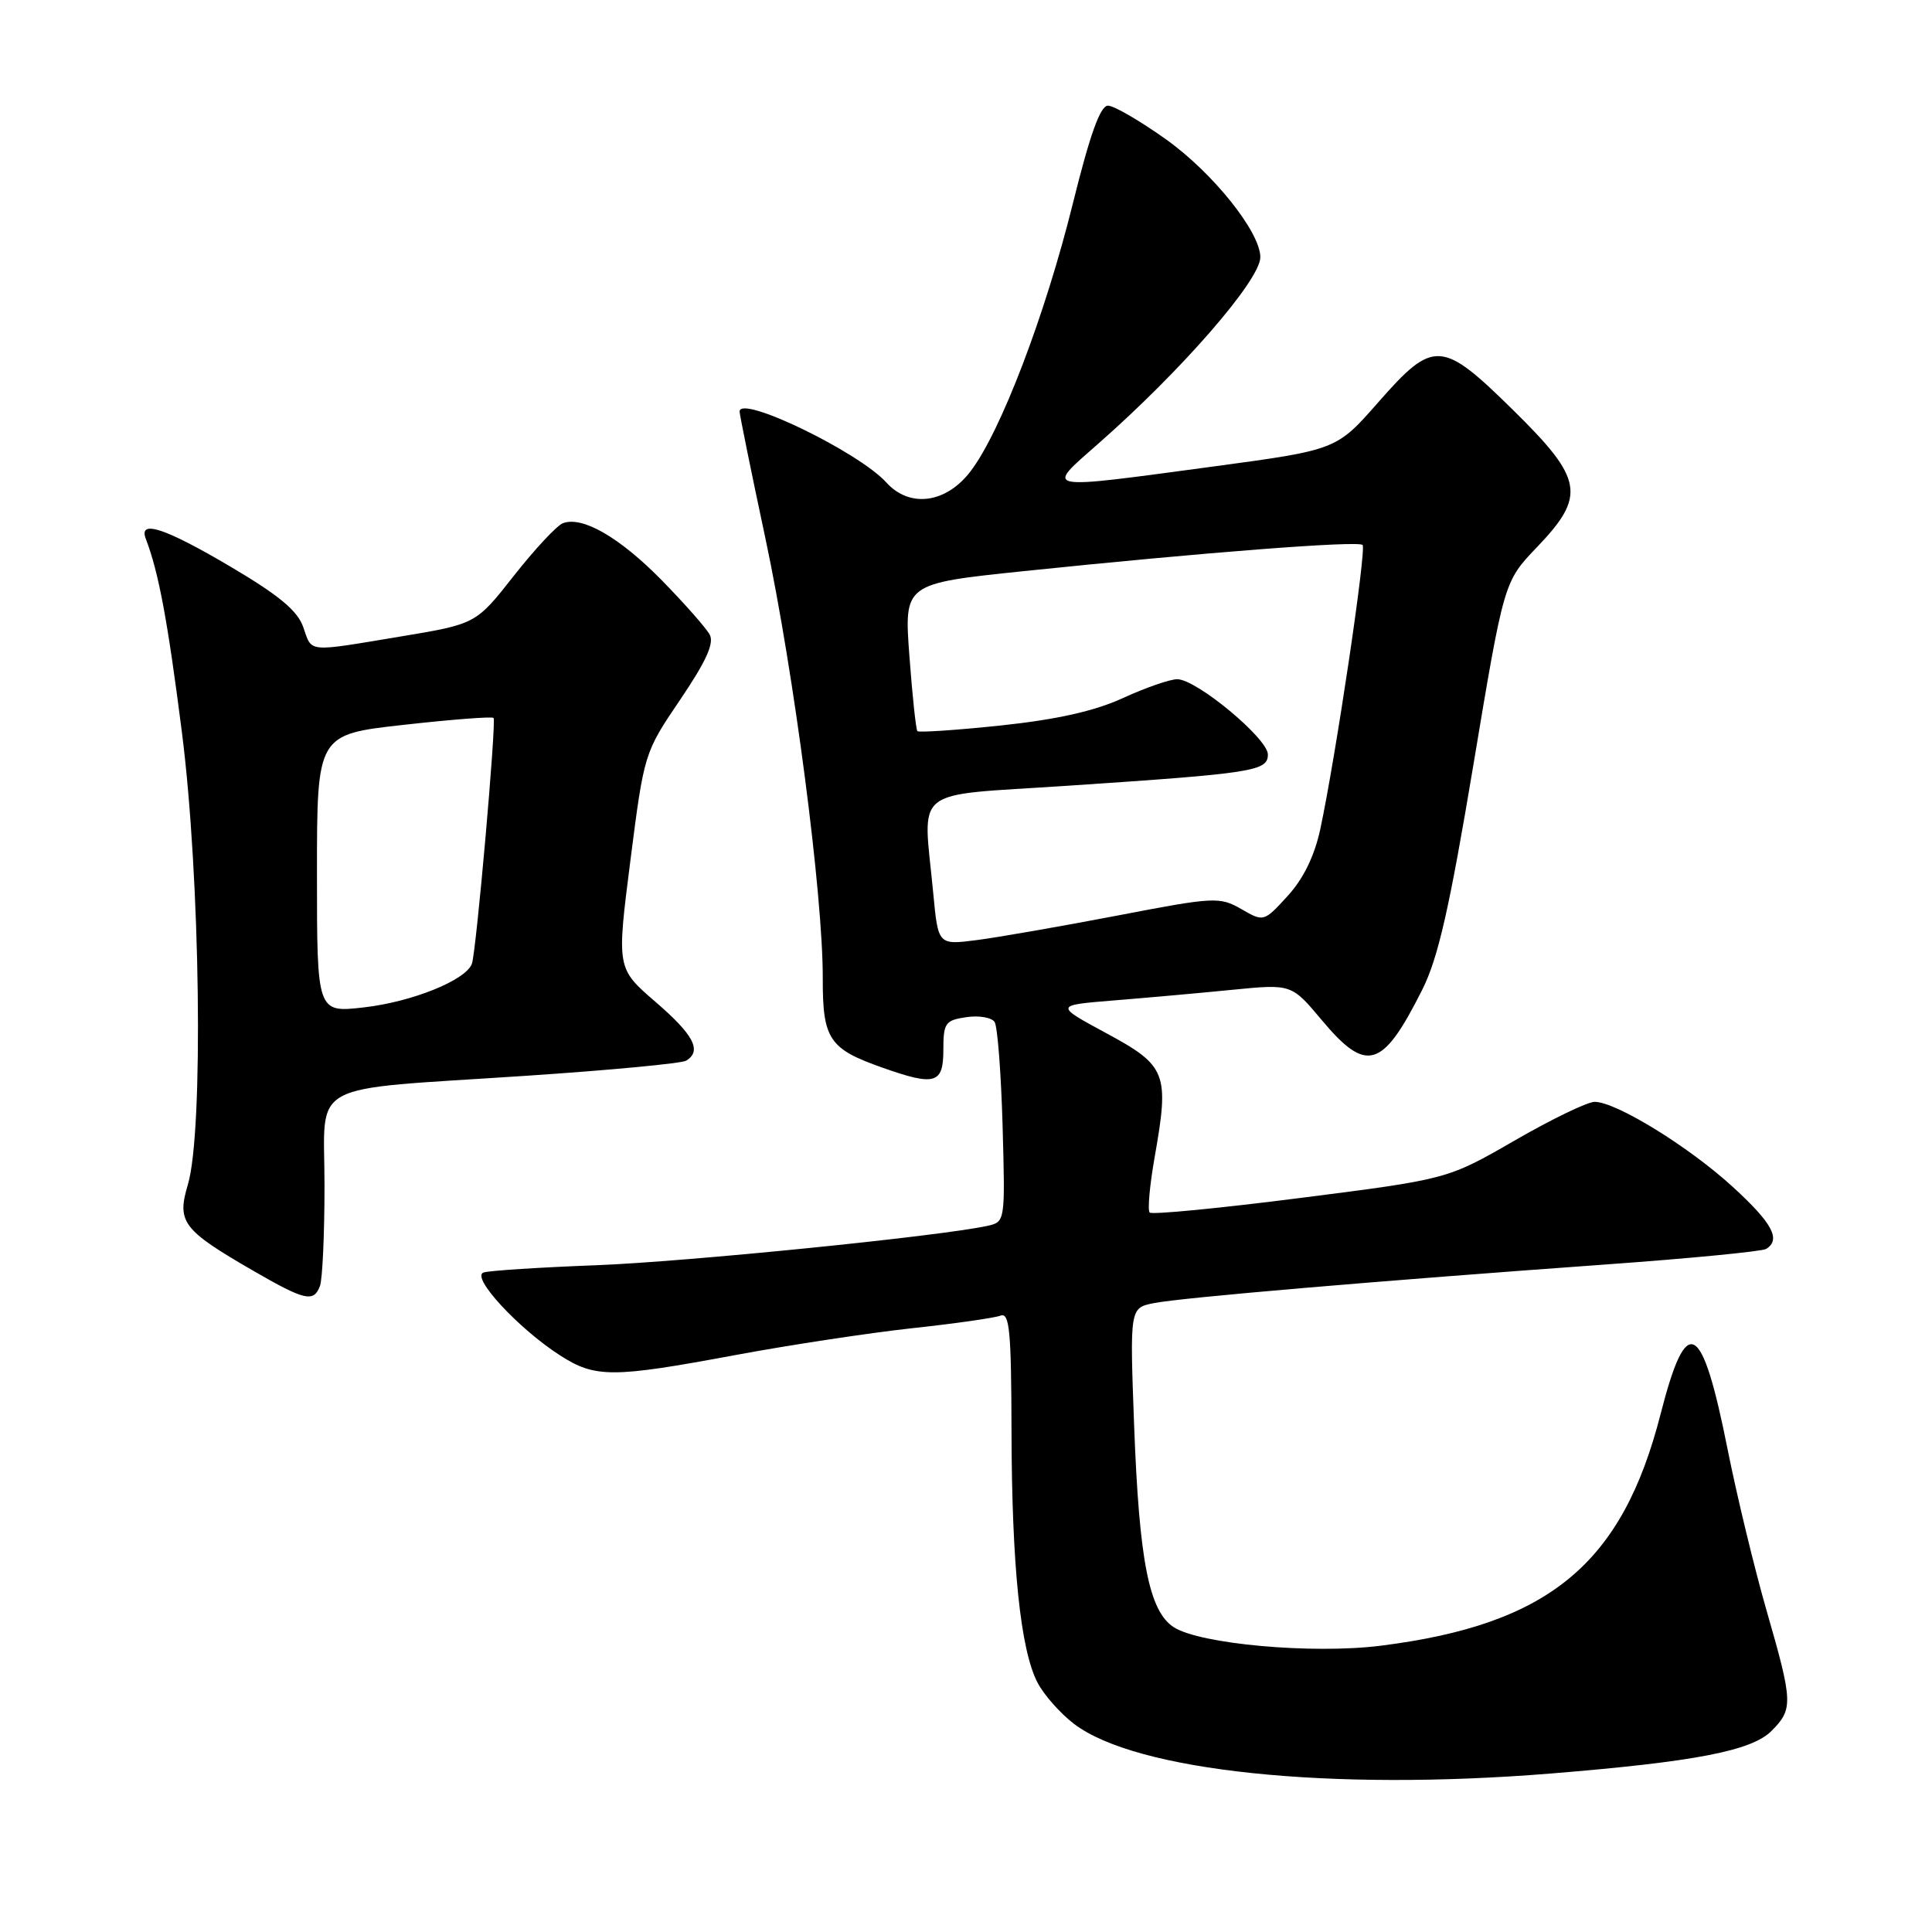 <?xml version="1.0" encoding="UTF-8" standalone="no"?>
<!DOCTYPE svg PUBLIC "-//W3C//DTD SVG 1.1//EN" "http://www.w3.org/Graphics/SVG/1.1/DTD/svg11.dtd" >
<svg xmlns="http://www.w3.org/2000/svg" xmlns:xlink="http://www.w3.org/1999/xlink" version="1.1" viewBox="0 0 256 256">
 <g >
 <path fill="currentColor"
d=" M 205.50 235.00 C 224.54 233.45 232.09 232.00 234.72 229.37 C 237.62 226.47 237.59 225.58 234.08 213.41 C 232.48 207.86 230.17 198.30 228.94 192.16 C 225.51 174.92 223.50 173.83 220.04 187.36 C 214.95 207.25 205.26 215.27 182.91 218.07 C 173.88 219.20 158.95 217.85 155.51 215.60 C 152.25 213.46 150.95 206.81 150.28 188.95 C 149.70 173.31 149.70 173.31 152.89 172.67 C 156.49 171.95 182.50 169.73 212.77 167.55 C 223.92 166.75 233.49 165.82 234.02 165.49 C 236.03 164.25 234.85 162.06 229.56 157.23 C 223.74 151.91 214.13 146.00 211.30 146.00 C 210.35 146.00 205.57 148.31 200.69 151.13 C 191.81 156.25 191.81 156.25 172.34 158.73 C 161.64 160.10 152.64 160.97 152.34 160.67 C 152.04 160.37 152.34 157.06 153.00 153.31 C 154.96 142.21 154.58 141.22 146.62 136.92 C 139.73 133.20 139.73 133.20 147.62 132.56 C 151.95 132.21 159.02 131.58 163.32 131.15 C 171.13 130.38 171.13 130.38 175.16 135.19 C 181.09 142.27 183.20 141.62 188.46 131.13 C 190.56 126.96 192.06 120.34 195.22 101.42 C 199.28 77.07 199.28 77.07 203.64 72.52 C 210.19 65.68 209.82 63.51 200.52 54.36 C 191.02 45.01 189.97 44.95 182.63 53.30 C 177.10 59.61 177.10 59.61 160.80 61.81 C 137.77 64.91 138.42 65.04 145.55 58.77 C 156.63 49.03 167.00 37.09 167.00 34.08 C 167.00 30.75 160.72 22.90 154.51 18.47 C 151.06 16.01 147.60 14.00 146.81 14.00 C 145.79 14.00 144.42 17.84 142.16 26.96 C 138.50 41.75 132.59 57.23 128.61 62.44 C 125.36 66.71 120.53 67.35 117.43 63.92 C 113.77 59.88 98.00 52.25 98.00 54.53 C 98.00 54.93 99.54 62.52 101.43 71.38 C 105.22 89.21 109.05 118.61 109.02 129.60 C 109.00 137.70 109.85 138.98 116.93 141.47 C 123.91 143.94 125.00 143.62 125.00 139.11 C 125.00 135.55 125.25 135.19 128.04 134.78 C 129.72 134.53 131.40 134.82 131.79 135.42 C 132.18 136.01 132.65 142.22 132.85 149.21 C 133.20 161.85 133.19 161.91 130.85 162.43 C 124.56 163.81 90.96 167.19 79.00 167.65 C 71.58 167.93 64.86 168.36 64.08 168.61 C 62.33 169.17 68.67 176.04 74.23 179.61 C 78.88 182.59 81.13 182.59 97.40 179.56 C 104.60 178.22 115.15 176.62 120.82 176.00 C 126.50 175.39 131.79 174.63 132.57 174.33 C 133.77 173.87 134.00 176.34 134.03 189.64 C 134.07 207.48 135.21 218.58 137.47 222.94 C 138.31 224.57 140.49 227.03 142.31 228.42 C 150.54 234.70 176.21 237.37 205.50 235.00 Z  M 42.39 170.42 C 42.73 169.55 43.00 163.53 43.00 157.04 C 43.00 143.00 40.22 144.51 69.68 142.55 C 80.78 141.81 90.34 140.91 90.93 140.54 C 93.04 139.24 91.92 137.11 86.85 132.75 C 81.71 128.31 81.71 128.31 83.53 114.03 C 85.35 99.80 85.37 99.73 90.13 92.71 C 93.56 87.64 94.66 85.23 94.04 84.09 C 93.56 83.21 90.72 79.99 87.72 76.92 C 82.12 71.21 77.16 68.34 74.58 69.33 C 73.78 69.64 70.86 72.77 68.09 76.29 C 63.07 82.68 63.07 82.68 53.08 84.34 C 40.50 86.43 41.38 86.51 40.18 83.09 C 39.43 80.92 36.95 78.87 30.55 75.09 C 21.86 69.96 18.32 68.79 19.32 71.40 C 21.02 75.81 22.22 82.26 24.10 97.00 C 26.55 116.21 26.99 149.96 24.89 156.98 C 23.41 161.93 24.20 162.97 33.50 168.35 C 40.39 172.33 41.55 172.61 42.39 170.42 Z  M 123.66 118.36 C 122.31 104.03 120.46 105.52 141.25 104.13 C 166.14 102.47 168.00 102.18 168.00 99.97 C 168.00 97.86 158.54 90.00 155.99 90.00 C 155.03 90.00 151.79 91.12 148.79 92.50 C 145.01 94.23 140.04 95.34 132.62 96.13 C 126.74 96.75 121.76 97.08 121.56 96.88 C 121.37 96.67 120.89 92.19 120.50 86.92 C 119.79 77.33 119.79 77.33 135.64 75.68 C 159.49 73.20 179.95 71.62 180.55 72.21 C 181.09 72.76 176.97 100.43 174.94 109.89 C 174.17 113.44 172.70 116.45 170.62 118.72 C 167.46 122.17 167.45 122.17 164.47 120.45 C 161.60 118.81 160.92 118.84 147.99 121.33 C 140.57 122.75 132.21 124.21 129.40 124.57 C 124.31 125.22 124.31 125.22 123.66 118.36 Z  M 42.00 115.76 C 42.00 97.32 42.00 97.32 53.54 96.04 C 59.89 95.33 65.23 94.92 65.40 95.13 C 65.79 95.60 63.11 126.08 62.53 127.70 C 61.75 129.87 54.63 132.75 48.25 133.48 C 42.00 134.20 42.00 134.20 42.00 115.76 Z "/>
</g>
</svg>
